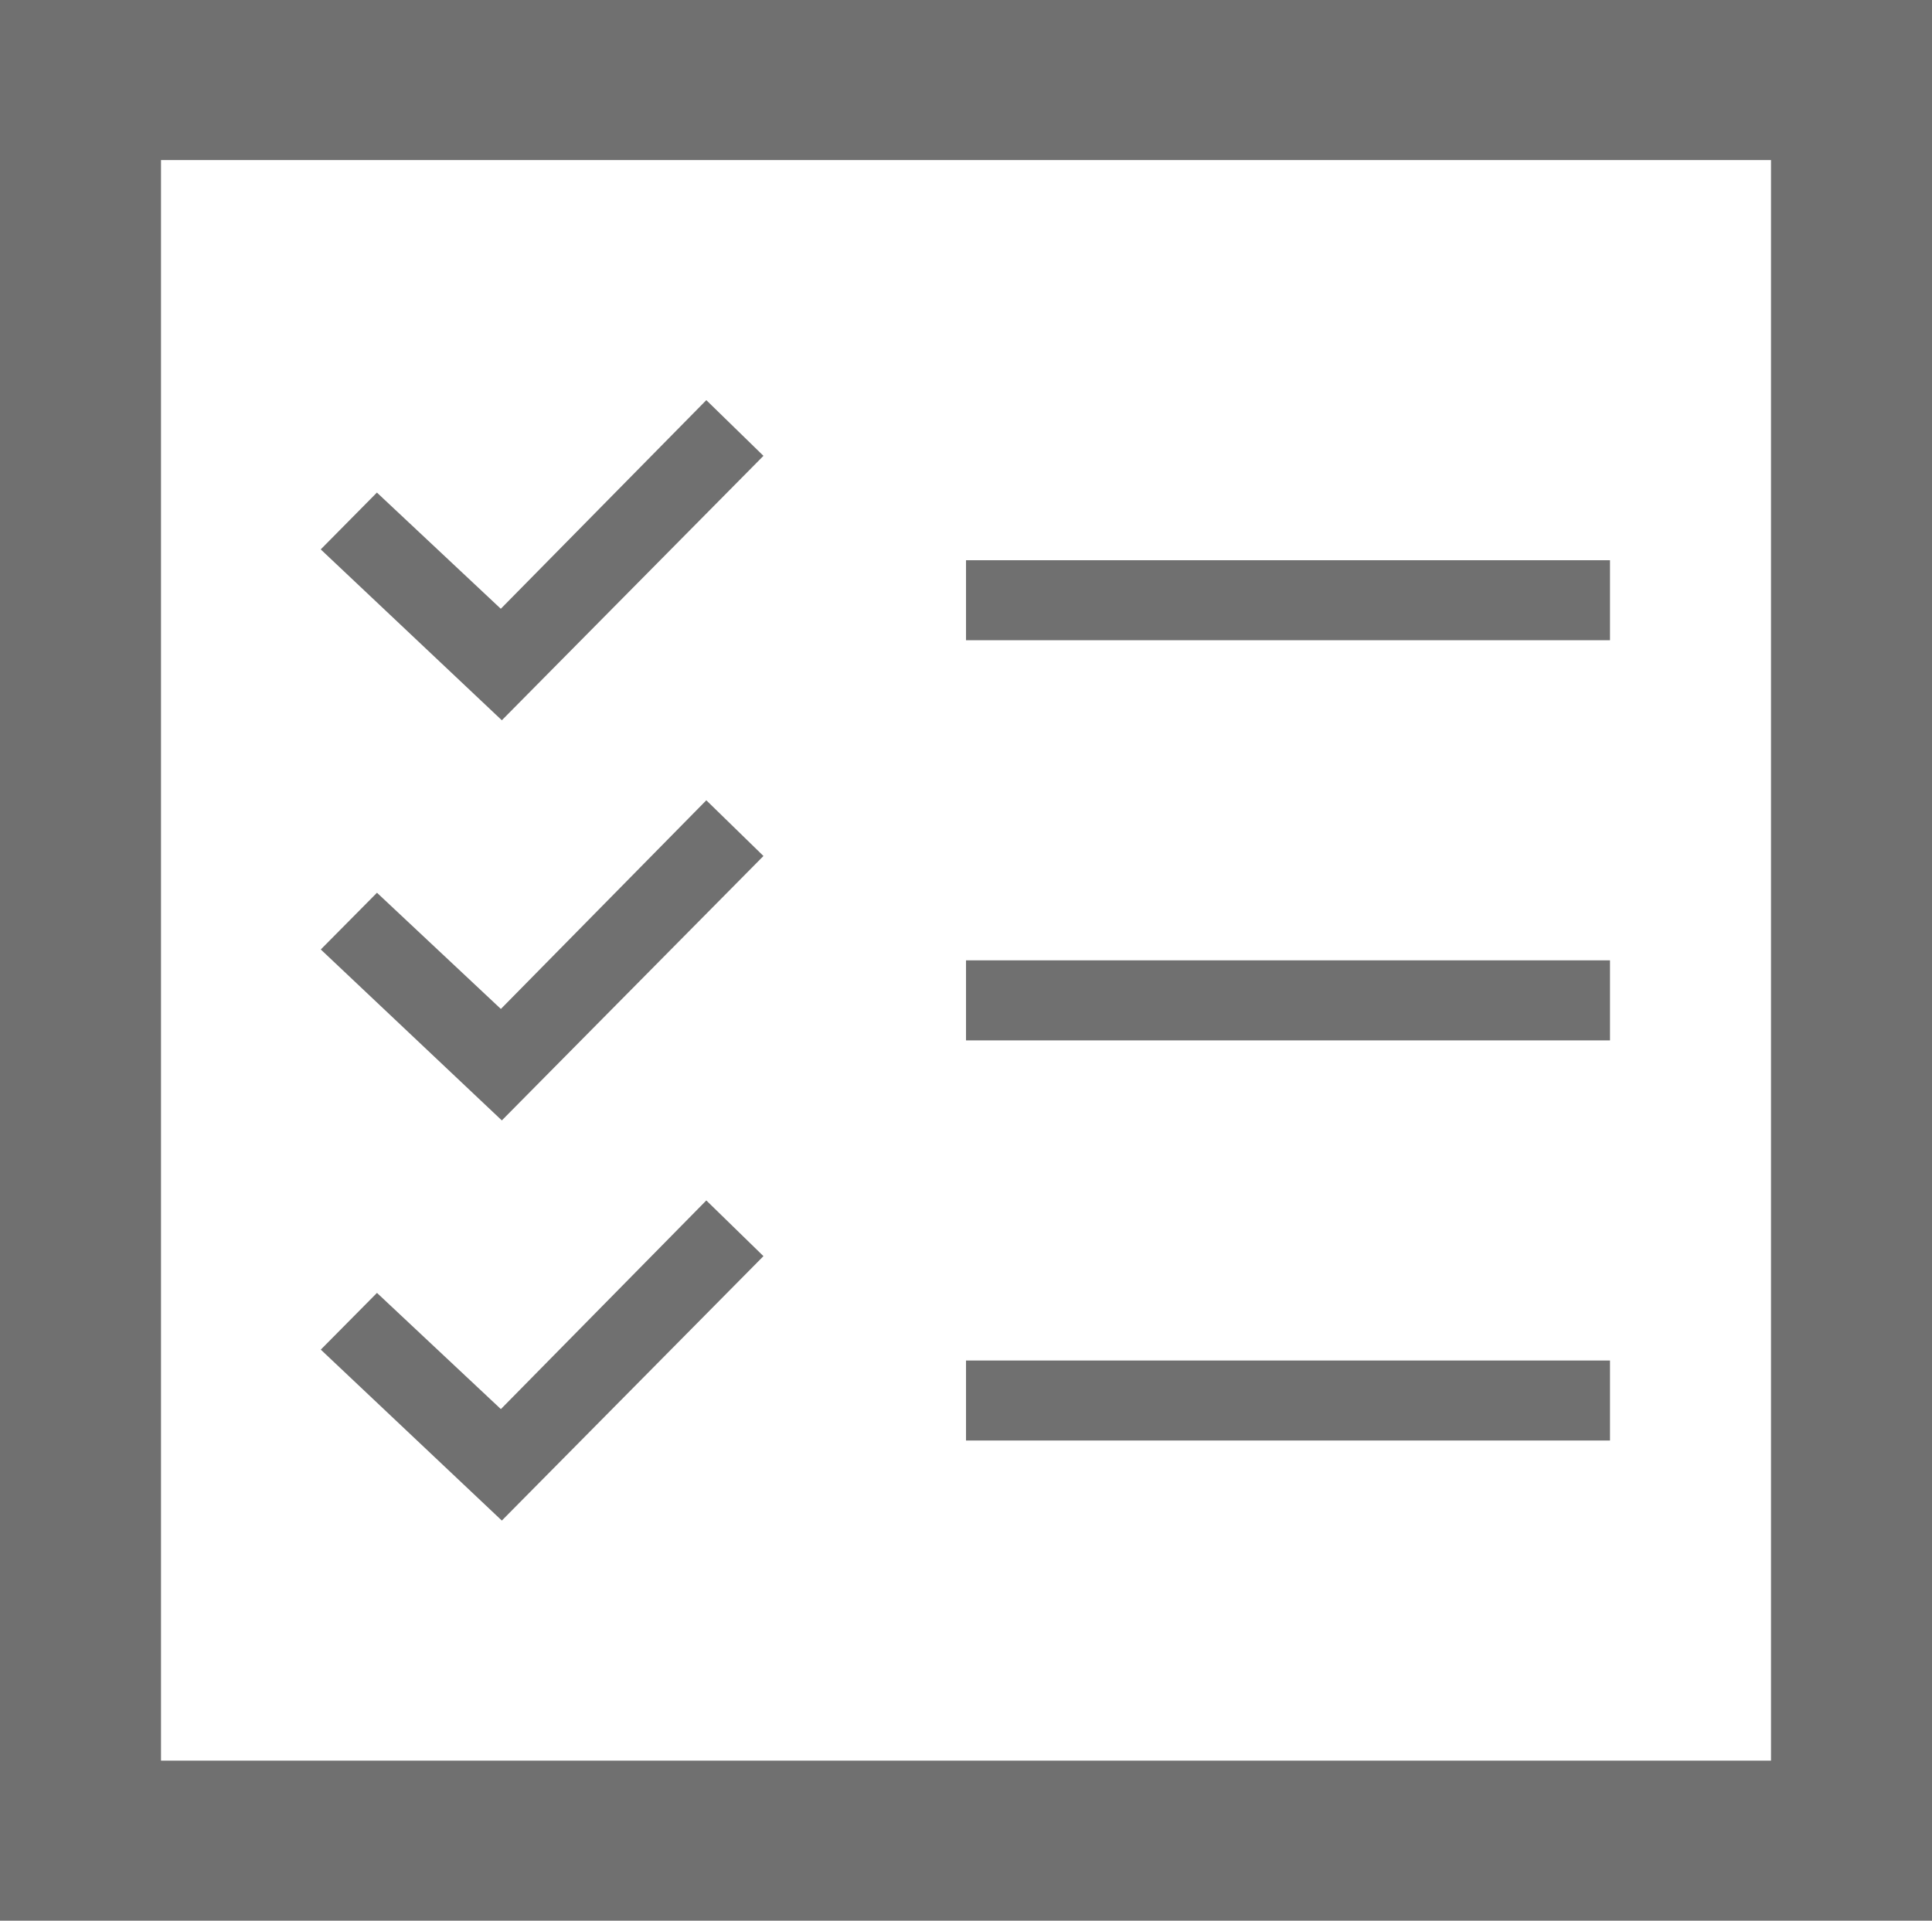 <svg xmlns="http://www.w3.org/2000/svg" width="60.347" height="60" viewBox="0 0 60.347 60">
  <path id="Path_8" data-name="Path 8" d="M55.318,5V55H5.029V5Zm5.029-5H0V60H60.347ZM50.289,17.5H30.174V20H50.289Zm0,12.5H30.174v2.5H50.289Zm0,12.5H30.174V45H50.289ZM23.847,14.24,22.062,12.5l-6.419,6.517-3.87-3.63-1.755,1.775L15.675,22.5Zm0,12.5L22.062,25l-6.417,6.518-3.87-3.63L10.02,29.66,15.675,35Zm0,12.5L22.062,37.5l-6.417,6.518-3.87-3.63L10.02,42.16l5.655,5.34Z" fill="#707070"/>
</svg>
